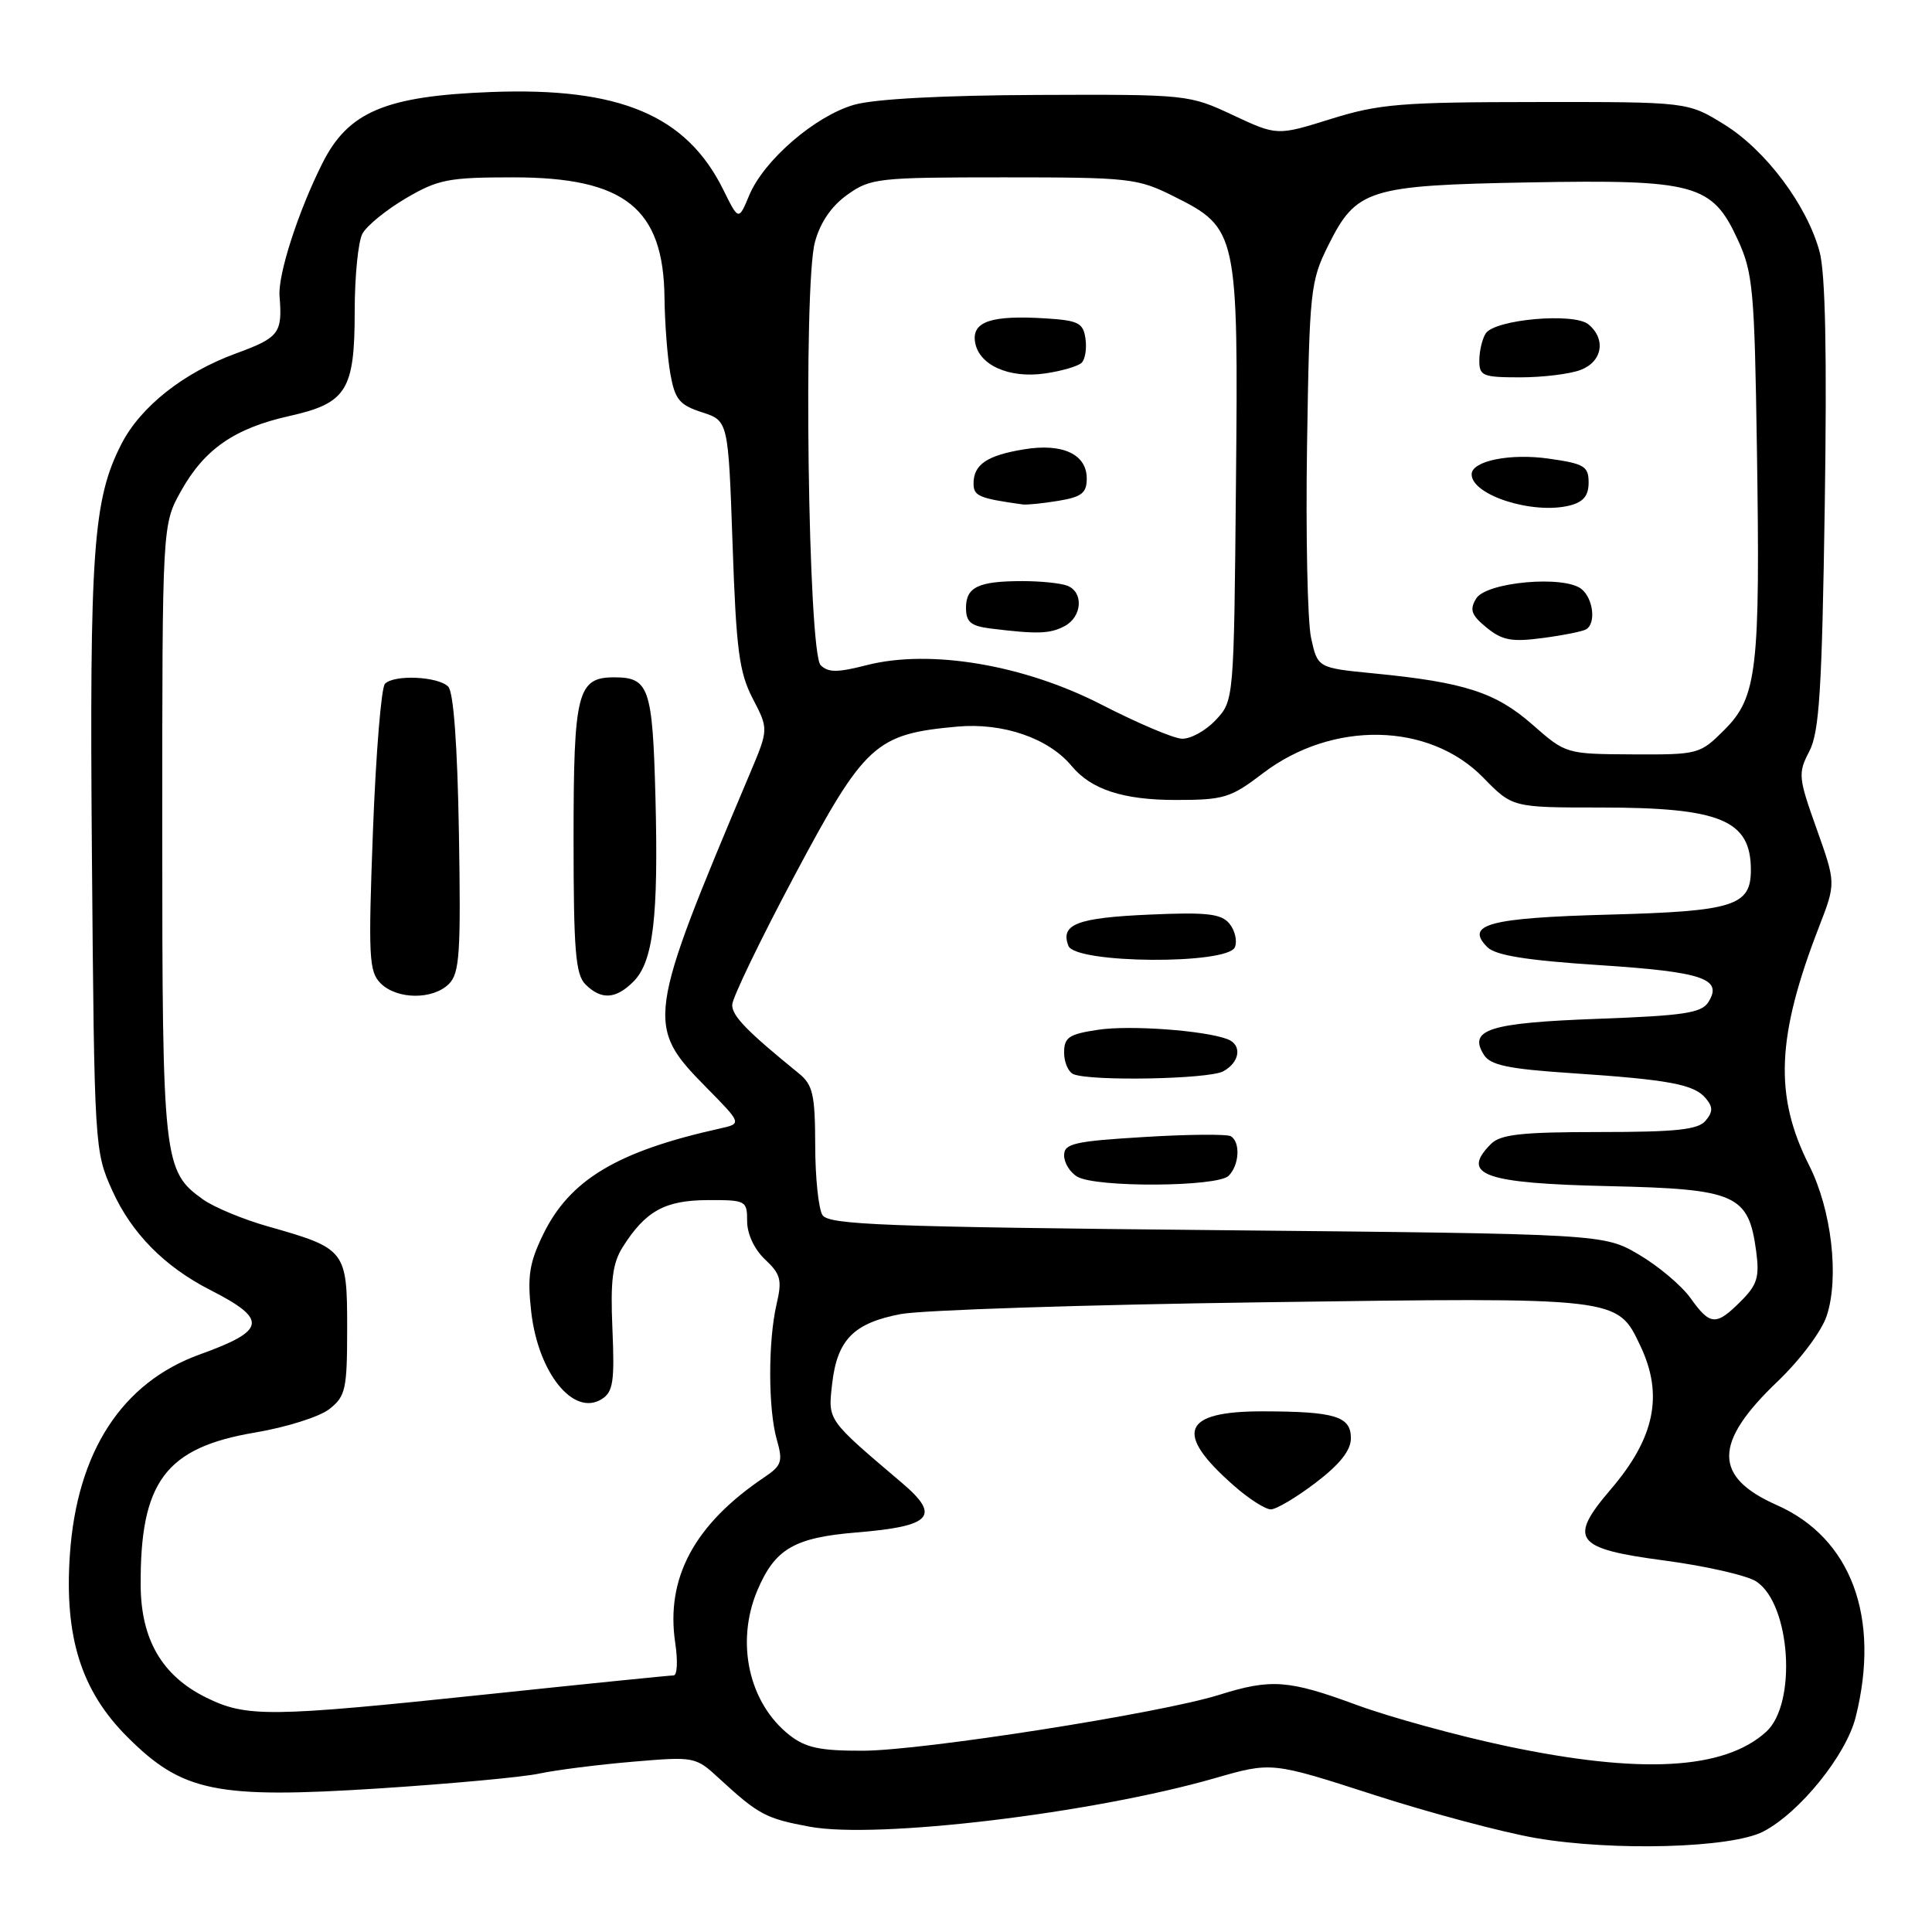 <?xml version="1.0" encoding="UTF-8" standalone="no"?>
<!DOCTYPE svg PUBLIC "-//W3C//DTD SVG 1.1//EN" "http://www.w3.org/Graphics/SVG/1.1/DTD/svg11.dtd" >
<svg xmlns="http://www.w3.org/2000/svg" xmlns:xlink="http://www.w3.org/1999/xlink" version="1.1" viewBox="0 0 256 256">
 <g >
 <path fill="currentColor"
d=" M 233.64 242.69 C 238.46 240.19 244.62 232.57 245.88 227.55 C 249.21 214.33 245.30 203.79 235.43 199.43 C 227.00 195.70 227.02 191.18 235.51 183.08 C 238.54 180.18 241.37 176.41 242.05 174.35 C 243.73 169.25 242.69 160.30 239.73 154.44 C 235.06 145.19 235.39 137.36 241.05 122.76 C 243.27 117.02 243.27 117.02 240.71 109.82 C 238.28 103.01 238.23 102.46 239.74 99.56 C 241.07 97.02 241.42 91.48 241.79 67.00 C 242.09 46.82 241.88 36.18 241.10 33.34 C 239.43 27.18 233.97 19.90 228.48 16.50 C 223.64 13.50 223.64 13.50 203.57 13.52 C 185.64 13.53 182.74 13.77 176.36 15.76 C 169.22 17.99 169.22 17.99 163.36 15.25 C 157.56 12.53 157.29 12.50 137.50 12.58 C 124.94 12.63 115.90 13.11 113.19 13.88 C 108.03 15.35 101.23 21.21 99.28 25.87 C 97.87 29.25 97.87 29.25 95.84 25.14 C 90.96 15.27 82.12 11.55 65.13 12.19 C 51.06 12.72 46.13 14.80 42.70 21.67 C 39.50 28.05 36.81 36.41 37.04 39.23 C 37.44 44.16 37.00 44.73 31.25 46.84 C 24.31 49.38 18.60 53.90 16.07 58.87 C 12.33 66.20 11.85 72.88 12.18 113.50 C 12.50 152.09 12.53 152.56 14.88 157.76 C 17.43 163.41 21.79 167.83 27.84 170.92 C 35.53 174.84 35.30 176.29 26.50 179.46 C 16.16 183.18 10.20 192.36 9.26 205.98 C 8.51 216.91 10.76 224.04 16.86 230.14 C 24.16 237.45 28.62 238.36 50.16 236.98 C 59.70 236.36 69.30 235.48 71.50 235.00 C 73.70 234.53 79.24 233.83 83.81 233.44 C 92.04 232.74 92.16 232.76 95.31 235.67 C 100.52 240.46 101.47 240.97 107.30 242.05 C 116.25 243.70 144.70 240.29 160.97 235.62 C 168.50 233.45 168.50 233.45 182.00 237.81 C 189.43 240.21 199.10 242.79 203.50 243.55 C 213.82 245.32 229.42 244.88 233.64 242.69 Z  M 199.63 231.37 C 193.11 229.99 184.19 227.54 179.81 225.93 C 170.72 222.58 168.44 222.41 161.50 224.59 C 153.73 227.02 122.31 231.95 114.38 231.98 C 108.66 232.00 106.75 231.59 104.61 229.91 C 99.22 225.67 97.44 217.63 100.36 210.72 C 102.69 205.23 105.24 203.74 113.48 203.06 C 123.48 202.24 124.71 200.90 119.50 196.48 C 109.55 188.03 109.71 188.26 110.26 183.40 C 110.92 177.53 113.10 175.31 119.36 174.12 C 122.19 173.59 143.75 172.88 167.27 172.56 C 214.79 171.90 214.27 171.84 217.37 178.36 C 220.44 184.84 219.27 190.53 213.44 197.34 C 207.75 203.99 208.65 205.20 220.50 206.77 C 226.00 207.50 231.49 208.75 232.71 209.55 C 237.27 212.53 238.14 225.75 234.02 229.48 C 228.46 234.51 217.42 235.12 199.63 231.37 Z  M 174.36 196.45 C 177.55 194.02 179.00 192.18 179.00 190.57 C 179.00 187.67 176.91 187.03 167.37 187.01 C 156.62 186.99 155.50 189.84 163.50 196.86 C 165.46 198.59 167.66 200.00 168.39 200.00 C 169.12 200.00 171.80 198.40 174.36 196.45 Z  M 27.27 224.91 C 21.48 222.04 18.69 217.25 18.64 210.12 C 18.55 196.34 21.93 191.82 33.79 189.82 C 37.91 189.13 42.35 187.73 43.64 186.71 C 45.80 185.01 46.00 184.11 46.00 175.95 C 46.00 165.66 45.82 165.43 35.52 162.51 C 32.23 161.58 28.36 159.97 26.90 158.93 C 21.65 155.19 21.50 153.84 21.50 110.00 C 21.50 69.50 21.50 69.50 24.00 65.04 C 27.10 59.50 31.10 56.74 38.36 55.12 C 45.94 53.42 47.00 51.72 47.00 41.21 C 47.00 36.62 47.46 32.01 48.02 30.97 C 48.58 29.92 51.17 27.81 53.77 26.28 C 58.05 23.77 59.41 23.50 68.00 23.50 C 82.80 23.50 87.93 27.59 88.05 39.50 C 88.09 42.80 88.43 47.30 88.82 49.50 C 89.43 52.94 90.02 53.66 93.02 54.63 C 96.50 55.76 96.50 55.76 97.07 72.13 C 97.55 86.12 97.94 89.09 99.74 92.56 C 101.85 96.62 101.85 96.62 99.34 102.56 C 85.66 134.97 85.53 135.91 93.54 144.04 C 98.31 148.88 98.31 148.88 95.41 149.53 C 81.76 152.56 75.47 156.34 71.95 163.61 C 70.13 167.36 69.86 169.15 70.39 173.83 C 71.32 181.96 76.01 187.75 79.75 185.38 C 81.24 184.44 81.45 183.04 81.15 176.12 C 80.87 169.67 81.16 167.39 82.52 165.23 C 85.54 160.46 88.10 159.05 93.75 159.02 C 98.85 159.00 99.00 159.08 99.00 161.83 C 99.00 163.51 99.96 165.56 101.38 166.89 C 103.45 168.83 103.65 169.61 102.90 172.81 C 101.76 177.72 101.78 186.74 102.93 190.76 C 103.76 193.66 103.58 194.20 101.27 195.75 C 92.01 201.98 88.19 209.09 89.47 217.68 C 89.83 220.06 89.74 222.00 89.26 222.00 C 88.79 222.00 77.69 223.12 64.60 224.50 C 35.58 227.55 32.67 227.58 27.27 224.91 Z  M 59.49 130.37 C 60.90 128.95 61.08 126.30 60.81 110.42 C 60.61 98.69 60.10 91.70 59.39 90.98 C 58.02 89.62 52.24 89.36 51.01 90.60 C 50.52 91.09 49.81 99.84 49.42 110.04 C 48.79 126.78 48.88 128.74 50.43 130.29 C 52.60 132.46 57.36 132.50 59.49 130.37 Z  M 83.93 130.07 C 86.56 127.44 87.26 121.57 86.85 105.64 C 86.47 91.12 86.00 89.75 81.40 89.75 C 76.50 89.75 76.00 91.73 76.00 111.12 C 76.00 125.91 76.26 129.12 77.57 130.43 C 79.66 132.52 81.59 132.41 83.93 130.07 Z  M 224.00 172.00 C 222.83 170.36 219.76 167.77 217.18 166.25 C 212.50 163.50 212.50 163.50 161.21 163.00 C 117.08 162.57 109.79 162.29 108.98 161.00 C 108.46 160.18 108.02 156.01 108.02 151.74 C 108.00 145.03 107.71 143.75 105.86 142.24 C 98.98 136.65 97.00 134.62 97.02 133.15 C 97.03 132.24 100.75 124.53 105.29 116.00 C 114.59 98.55 116.00 97.26 126.83 96.28 C 132.89 95.73 138.94 97.81 141.99 101.49 C 144.59 104.62 148.82 106.00 155.81 106.00 C 162.17 106.00 163.08 105.72 167.32 102.48 C 176.53 95.45 189.37 95.69 196.54 103.04 C 200.41 107.00 200.41 107.00 212.05 107.00 C 227.99 107.00 232.00 108.66 232.00 115.28 C 232.00 120.03 229.73 120.75 213.25 121.19 C 197.28 121.62 194.06 122.49 197.09 125.51 C 198.17 126.59 202.31 127.26 211.87 127.88 C 225.67 128.78 228.32 129.68 226.37 132.78 C 225.46 134.23 223.13 134.58 211.69 135.00 C 197.31 135.53 194.51 136.42 196.63 139.78 C 197.49 141.14 199.86 141.64 208.11 142.19 C 221.17 143.06 224.49 143.68 226.02 145.53 C 226.99 146.69 226.98 147.32 226.00 148.50 C 225.01 149.69 222.11 150.00 211.95 150.00 C 201.64 150.00 198.84 150.31 197.57 151.57 C 193.47 155.68 196.61 156.80 213.23 157.17 C 230.05 157.55 231.69 158.27 232.70 165.78 C 233.16 169.22 232.85 170.24 230.67 172.42 C 227.38 175.71 226.61 175.66 224.00 172.00 Z  M 162.80 155.80 C 164.21 154.39 164.39 151.36 163.10 150.56 C 162.61 150.26 157.43 150.30 151.60 150.66 C 142.30 151.22 141.00 151.53 141.00 153.10 C 141.00 154.09 141.79 155.36 142.75 155.92 C 145.26 157.38 161.32 157.28 162.80 155.80 Z  M 162.07 141.96 C 164.30 140.77 164.62 138.45 162.66 137.70 C 159.63 136.54 149.72 135.81 145.51 136.45 C 141.63 137.03 141.00 137.45 141.00 139.48 C 141.00 140.77 141.56 142.06 142.25 142.34 C 144.61 143.29 160.13 143.00 162.07 141.96 Z  M 163.64 125.49 C 163.96 124.66 163.63 123.26 162.90 122.38 C 161.81 121.07 159.91 120.85 152.29 121.19 C 142.71 121.61 140.47 122.47 141.57 125.33 C 142.48 127.70 162.74 127.84 163.64 125.49 Z  M 203.05 96.01 C 198.19 91.74 194.04 90.40 182.04 89.23 C 174.59 88.50 174.59 88.50 173.72 84.50 C 173.25 82.30 173.01 70.83 173.19 59.00 C 173.51 38.44 173.63 37.28 176.01 32.50 C 179.72 25.06 181.31 24.56 202.60 24.17 C 224.60 23.77 226.87 24.39 230.24 31.71 C 232.28 36.12 232.48 38.31 232.80 59.50 C 233.25 88.75 232.83 92.37 228.50 96.70 C 225.25 99.95 225.05 100.00 216.35 99.96 C 207.51 99.91 207.49 99.91 203.05 96.01 Z  M 210.19 83.38 C 211.49 82.58 211.12 79.35 209.58 78.07 C 207.32 76.19 196.94 77.11 195.60 79.31 C 194.70 80.79 194.95 81.50 196.98 83.16 C 199.05 84.85 200.30 85.09 204.42 84.54 C 207.15 84.18 209.75 83.66 210.19 83.38 Z  M 210.50 63.94 C 210.50 61.79 209.92 61.44 205.28 60.78 C 200.12 60.03 195.00 61.07 195.00 62.85 C 195.00 65.62 203.14 68.21 208.00 66.98 C 209.80 66.53 210.50 65.68 210.50 63.94 Z  M 209.43 49.02 C 212.32 47.93 212.84 44.94 210.48 42.98 C 208.56 41.39 198.05 42.32 196.86 44.19 C 196.40 44.91 196.02 46.51 196.02 47.75 C 196.00 49.81 196.46 50.00 201.43 50.00 C 204.42 50.00 208.02 49.56 209.43 49.02 Z  M 146.00 93.39 C 135.70 88.08 123.24 85.98 114.82 88.14 C 110.97 89.13 109.73 89.13 108.74 88.14 C 107.08 86.49 106.42 37.86 107.98 32.09 C 108.68 29.48 110.17 27.30 112.28 25.80 C 115.35 23.61 116.34 23.50 133.00 23.50 C 149.67 23.50 150.74 23.62 155.50 26.00 C 163.99 30.24 164.09 30.72 163.77 64.17 C 163.50 92.84 163.50 92.84 161.08 95.42 C 159.74 96.84 157.72 97.95 156.58 97.88 C 155.43 97.82 150.68 95.79 146.00 93.39 Z  M 141.07 82.96 C 143.40 81.72 143.61 78.45 141.42 77.61 C 140.55 77.27 137.89 77.00 135.50 77.00 C 129.65 77.00 128.00 77.78 128.00 80.54 C 128.00 82.42 128.63 82.95 131.25 83.28 C 137.46 84.05 139.14 83.99 141.07 82.96 Z  M 140.25 66.36 C 143.34 65.85 144.00 65.32 144.00 63.40 C 144.00 60.19 140.79 58.69 135.68 59.54 C 130.79 60.34 129.00 61.55 129.00 64.06 C 129.00 65.73 129.70 66.03 135.50 66.84 C 136.05 66.92 138.19 66.70 140.25 66.36 Z  M 143.33 48.06 C 143.79 47.61 144.02 46.17 143.83 44.87 C 143.54 42.79 142.88 42.46 138.57 42.19 C 131.42 41.74 128.80 42.59 129.19 45.26 C 129.63 48.35 133.67 50.19 138.50 49.48 C 140.70 49.16 142.88 48.52 143.33 48.06 Z "/>
</g>
</svg>